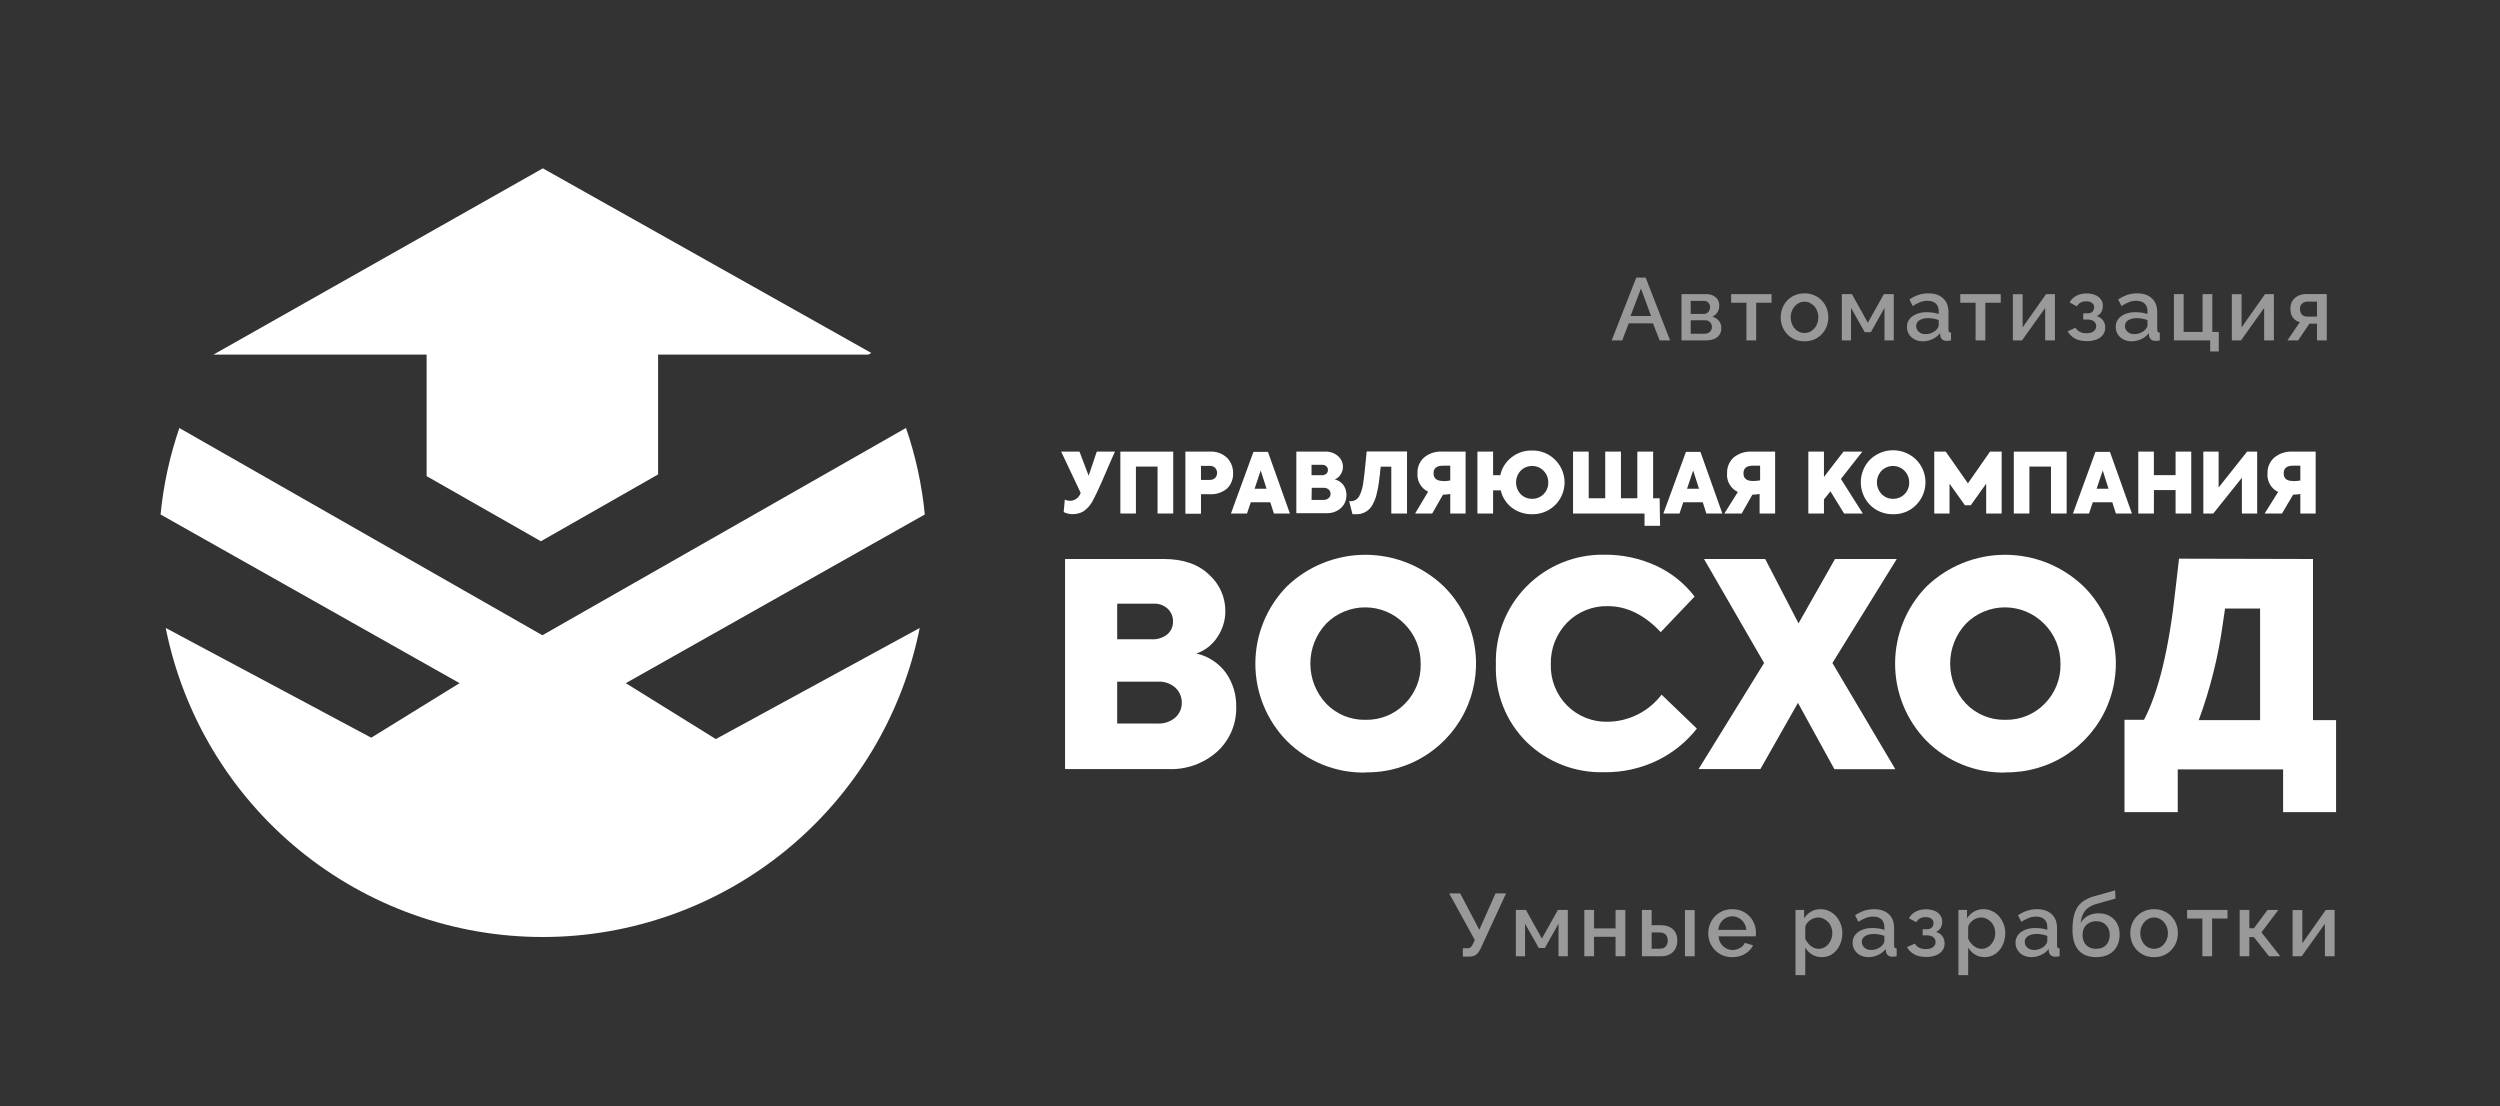 <svg width="235" height="104" viewBox="0 0 235 104" fill="none" xmlns="http://www.w3.org/2000/svg">
<rect x="0" y="0" width="235" height="104" fill="#333333" stroke="none"/>
<path d="M86.93 48.361L58.824 64.217L67.286 69.471L86.453 59.029C84.814 67.221 80.387 74.592 73.926 79.888C67.465 85.184 59.369 88.078 51.015 88.078C42.661 88.078 34.565 85.184 28.104 79.888C21.643 74.592 17.216 67.221 15.577 59.029L34.897 69.343L43.2 64.217L15.094 48.361C15.362 45.592 15.955 42.865 16.86 40.235L50.984 59.714L85.164 40.228C86.069 42.859 86.662 45.586 86.93 48.355V48.361Z" fill="white"/>
<path d="M51.027 15.825L20.067 33.33H40.102V44.756L50.844 50.878L61.86 44.597V33.33H81.632L81.901 33.178L51.027 15.825Z" fill="white"/>
<path d="M112.458 61.43C113.567 61.678 114.55 62.318 115.225 63.233C115.89 64.175 116.233 65.306 116.203 66.459C116.222 67.24 116.074 68.016 115.77 68.736C115.465 69.456 115.011 70.102 114.437 70.632C113.177 71.766 111.524 72.362 109.83 72.294H100.115V52.546H109.378C111.215 52.546 112.641 53.037 113.655 54.019C114.138 54.449 114.524 54.978 114.787 55.569C115.051 56.16 115.186 56.8 115.183 57.447C115.183 58.318 114.921 59.17 114.431 59.891C113.965 60.611 113.27 61.154 112.458 61.43ZM108.443 56.744H105.016V60.092H108.229C108.774 60.129 109.312 59.961 109.739 59.622C109.911 59.469 110.047 59.281 110.138 59.069C110.229 58.858 110.272 58.63 110.264 58.4C110.267 58.179 110.223 57.961 110.137 57.758C110.051 57.555 109.924 57.372 109.763 57.221C109.585 57.058 109.377 56.933 109.151 56.851C108.924 56.769 108.684 56.733 108.443 56.744ZM105.016 68.011H108.761C109.385 68.056 110.002 67.854 110.478 67.449C110.674 67.274 110.829 67.059 110.935 66.819C111.04 66.578 111.093 66.318 111.089 66.056C111.093 65.79 111.04 65.526 110.935 65.282C110.83 65.037 110.674 64.818 110.478 64.638C110.037 64.247 109.46 64.046 108.871 64.076H105.016V68.011Z" fill="white"/>
<path d="M128.381 72.618C127.009 72.65 125.646 72.403 124.372 71.894C123.098 71.385 121.941 70.623 120.969 69.655C119.068 67.713 118.003 65.104 118.003 62.387C118.003 59.669 119.068 57.06 120.969 55.119C122.951 53.214 125.593 52.15 128.341 52.15C131.09 52.15 133.731 53.214 135.713 55.119C137.163 56.552 138.151 58.386 138.55 60.385C138.949 62.384 138.741 64.457 137.952 66.336C137.164 68.216 135.831 69.817 134.125 70.933C132.42 72.049 130.419 72.63 128.381 72.6V72.618ZM128.381 67.663C129.062 67.675 129.738 67.549 130.368 67.292C130.998 67.034 131.57 66.651 132.047 66.166C132.541 65.672 132.929 65.082 133.187 64.433C133.444 63.784 133.566 63.088 133.544 62.39C133.551 61.69 133.418 60.995 133.151 60.347C132.885 59.699 132.49 59.112 131.992 58.62C131.512 58.136 130.941 57.752 130.312 57.49C129.682 57.227 129.007 57.092 128.326 57.092C127.644 57.092 126.969 57.227 126.34 57.49C125.711 57.752 125.14 58.136 124.66 58.62C123.704 59.639 123.173 60.984 123.173 62.381C123.173 63.778 123.704 65.122 124.66 66.141C125.137 66.636 125.711 67.026 126.346 67.288C126.981 67.549 127.663 67.677 128.35 67.663H128.381Z" fill="white"/>
<path d="M150.78 72.588C149.445 72.625 148.116 72.396 146.871 71.914C145.625 71.431 144.489 70.705 143.528 69.777C142.559 68.824 141.8 67.68 141.298 66.418C140.796 65.156 140.563 63.802 140.613 62.445C140.574 61.091 140.81 59.743 141.307 58.483C141.804 57.222 142.551 56.076 143.504 55.113C144.457 54.15 145.595 53.39 146.85 52.88C148.105 52.369 149.45 52.119 150.805 52.143C152.492 52.124 154.161 52.481 155.693 53.188C157.11 53.844 158.345 54.836 159.292 56.078L156.108 59.42C154.577 57.791 152.917 56.976 151.129 56.976C150.419 56.96 149.713 57.09 149.056 57.356C148.398 57.623 147.802 58.022 147.304 58.528C146.799 59.049 146.404 59.666 146.142 60.341C145.88 61.017 145.755 61.739 145.776 62.463C145.757 63.176 145.882 63.885 146.145 64.547C146.408 65.21 146.802 65.813 147.304 66.319C147.801 66.816 148.395 67.208 149.048 67.471C149.701 67.733 150.4 67.861 151.104 67.846C152.09 67.838 153.06 67.603 153.941 67.162C154.823 66.72 155.591 66.083 156.188 65.298L159.505 68.488C158.521 69.74 157.268 70.754 155.839 71.457C154.266 72.228 152.532 72.616 150.78 72.588Z" fill="white"/>
<path d="M165.476 72.294H159.665L165.824 62.322L160.178 52.546H165.928L169.062 58.595L172.49 52.546H178.295L172.246 62.322L178.16 72.306H172.435L169.007 66.068L165.476 72.294Z" fill="white"/>
<path d="M188.516 72.618C187.145 72.649 185.782 72.403 184.508 71.894C183.234 71.384 182.077 70.623 181.105 69.654C179.204 67.713 178.139 65.104 178.139 62.387C178.139 59.669 179.204 57.06 181.105 55.119C183.087 53.214 185.73 52.15 188.48 52.15C191.229 52.15 193.872 53.214 195.855 55.119C197.306 56.553 198.295 58.39 198.693 60.392C199.092 62.394 198.881 64.469 198.089 66.351C197.296 68.232 195.959 69.832 194.248 70.946C192.538 72.06 190.533 72.636 188.492 72.6L188.516 72.618ZM188.516 67.663C189.197 67.676 189.874 67.55 190.504 67.293C191.134 67.035 191.706 66.652 192.182 66.166C192.678 65.672 193.067 65.083 193.325 64.433C193.584 63.784 193.706 63.088 193.686 62.39C193.692 61.69 193.558 60.995 193.291 60.348C193.024 59.7 192.631 59.113 192.134 58.62C191.654 58.136 191.083 57.752 190.453 57.489C189.824 57.227 189.149 57.092 188.468 57.092C187.786 57.092 187.111 57.227 186.482 57.489C185.853 57.752 185.281 58.136 184.801 58.62C183.846 59.639 183.314 60.984 183.314 62.38C183.314 63.778 183.846 65.122 184.801 66.141C185.278 66.637 185.852 67.028 186.487 67.29C187.122 67.551 187.805 67.678 188.492 67.663H188.516Z" fill="white"/>
<path d="M217.422 52.546V67.693H219.591V76.339H214.612V72.325H204.707V76.339H199.703V67.663H201.536C202.913 65.043 203.903 60.923 204.506 55.302L204.829 52.516L217.422 52.546ZM206.693 67.693H212.449V57.202H209.155L208.966 58.485C208.544 61.618 207.782 64.695 206.693 67.663V67.693Z" fill="white"/>
<path d="M100.855 48.331C100.554 48.338 100.256 48.27 99.987 48.135L100.091 46.968C100.249 47.037 100.42 47.074 100.592 47.078C100.815 47.072 101.031 46.997 101.208 46.862C101.386 46.727 101.517 46.54 101.582 46.326L99.749 42.453H101.472L102.334 44.719L103.097 42.453H104.802L104.191 43.846C103.684 45.037 103.33 45.844 103.128 46.253C103.012 46.498 102.938 46.638 102.914 46.687C102.89 46.736 102.792 46.937 102.706 47.096C102.63 47.236 102.542 47.368 102.444 47.493C102.261 47.737 102.036 47.944 101.778 48.104C101.491 48.25 101.176 48.327 100.855 48.331Z" fill="white"/>
<path d="M106.776 48.269H105.315V42.453H110.283V48.269H108.81V43.858H106.776V48.269Z" fill="white"/>
<path d="M111.426 42.453H113.735C114.036 42.433 114.337 42.478 114.619 42.583C114.902 42.688 115.158 42.852 115.373 43.064C115.735 43.452 115.929 43.968 115.911 44.499C115.919 44.76 115.874 45.02 115.778 45.263C115.683 45.505 115.539 45.726 115.355 45.911C115.117 46.111 114.843 46.261 114.547 46.355C114.252 46.448 113.94 46.482 113.632 46.455H112.892V48.288H111.426V42.453ZM112.892 45.111H113.699C113.794 45.117 113.89 45.103 113.98 45.072C114.07 45.041 114.153 44.991 114.224 44.927C114.342 44.798 114.408 44.629 114.408 44.454C114.408 44.278 114.342 44.11 114.224 43.98C114.16 43.917 114.083 43.868 113.999 43.835C113.915 43.803 113.825 43.788 113.735 43.791H112.892V45.111Z" fill="white"/>
<path d="M121.251 48.269H119.748L119.406 47.212H117.573L117.218 48.269H115.709L117.823 42.477H119.186L121.251 48.269ZM117.933 45.941H119.057L118.507 44.224L117.933 45.941Z" fill="white"/>
<path d="M125.467 45.062C125.792 45.137 126.08 45.325 126.279 45.593C126.473 45.868 126.573 46.198 126.566 46.534C126.571 46.763 126.527 46.99 126.437 47.201C126.348 47.411 126.215 47.6 126.047 47.756C125.677 48.087 125.192 48.26 124.697 48.239H121.856V42.453H124.568C125.017 42.431 125.456 42.587 125.79 42.886C125.931 43.013 126.044 43.167 126.121 43.34C126.198 43.512 126.237 43.699 126.236 43.889C126.237 44.144 126.16 44.393 126.016 44.603C125.891 44.814 125.697 44.976 125.467 45.062ZM124.293 43.693H123.285V44.671H124.226C124.386 44.683 124.545 44.635 124.672 44.536C124.723 44.491 124.763 44.435 124.789 44.373C124.816 44.311 124.828 44.243 124.825 44.176C124.826 44.111 124.814 44.048 124.789 43.989C124.763 43.93 124.726 43.877 124.678 43.834C124.627 43.785 124.567 43.748 124.5 43.724C124.434 43.7 124.364 43.689 124.293 43.693ZM123.285 46.992H124.385C124.567 47.005 124.747 46.946 124.886 46.827C124.943 46.779 124.989 46.719 125.022 46.652C125.055 46.584 125.073 46.511 125.076 46.436C125.078 46.359 125.064 46.282 125.034 46.21C125.005 46.139 124.961 46.074 124.904 46.021C124.841 45.964 124.766 45.92 124.686 45.891C124.605 45.863 124.519 45.851 124.434 45.856H123.304L123.285 46.992Z" fill="white"/>
<path d="M127.458 48.337H127.134L126.822 47.115H126.951C127.12 47.117 127.286 47.073 127.432 46.987C127.578 46.9 127.696 46.776 127.775 46.626C127.969 46.243 128.093 45.83 128.142 45.404C128.191 45.049 128.228 44.793 128.246 44.622L128.356 43.571L128.466 42.44H132.26V48.269H130.782V43.864H129.786L129.731 44.334C129.731 44.402 129.731 44.573 129.676 44.854L129.621 45.312C129.584 45.569 129.56 45.74 129.541 45.813L129.45 46.247C129.401 46.473 129.364 46.626 129.34 46.699C129.257 46.955 129.151 47.203 129.022 47.438C128.874 47.721 128.648 47.956 128.371 48.115C128.093 48.274 127.777 48.351 127.458 48.337Z" fill="white"/>
<path d="M135.597 42.453H137.766V48.27H136.324V46.437C136.098 46.473 135.869 46.494 135.64 46.498L134.626 48.27H133.019L134.241 46.223C133.914 46.065 133.644 45.811 133.466 45.496C133.288 45.18 133.211 44.818 133.245 44.457C133.236 44.186 133.286 43.916 133.391 43.666C133.497 43.416 133.655 43.192 133.856 43.009C134.342 42.605 134.967 42.406 135.597 42.453ZM135.664 45.227C135.886 45.225 136.106 45.205 136.324 45.166V43.773H135.658C135.047 43.773 134.754 44.011 134.754 44.493C134.754 44.976 135.059 45.215 135.664 45.215V45.227Z" fill="white"/>
<path d="M144.016 42.349C144.418 42.339 144.816 42.411 145.188 42.562C145.56 42.712 145.898 42.937 146.179 43.222C146.605 43.642 146.895 44.181 147.012 44.767C147.128 45.354 147.066 45.962 146.833 46.513C146.6 47.064 146.207 47.532 145.705 47.858C145.203 48.183 144.615 48.349 144.016 48.337C143.333 48.351 142.663 48.136 142.116 47.725C141.589 47.32 141.219 46.743 141.071 46.094H140.35V48.269H138.878V42.453H140.35V44.67H141.029C141.168 44.01 141.536 43.419 142.067 43.002C142.619 42.56 143.31 42.328 144.016 42.349ZM144.016 46.888C144.217 46.893 144.417 46.856 144.603 46.78C144.789 46.705 144.957 46.592 145.098 46.449C145.243 46.304 145.357 46.131 145.433 45.941C145.508 45.751 145.544 45.547 145.538 45.343C145.54 45.138 145.501 44.936 145.423 44.747C145.346 44.558 145.231 44.387 145.086 44.243C144.947 44.1 144.781 43.988 144.597 43.912C144.413 43.836 144.215 43.799 144.016 43.803C143.816 43.8 143.618 43.838 143.433 43.915C143.248 43.991 143.08 44.105 142.941 44.249C142.663 44.547 142.508 44.941 142.508 45.349C142.508 45.757 142.663 46.15 142.941 46.449C143.081 46.591 143.248 46.704 143.433 46.779C143.618 46.855 143.817 46.892 144.016 46.888Z" fill="white"/>
<path d="M156.047 49.424H154.587V48.269H147.866V42.453H149.339V46.84H150.891V42.453H152.369V46.84H153.909V42.453H155.394V46.84H156.005L156.047 49.424Z" fill="white"/>
<path d="M161.9 48.269H160.397L160.061 47.212H158.228L157.874 48.269H156.358L158.479 42.477H159.841L161.9 48.269ZM158.582 45.941H159.707L159.157 44.224L158.582 45.941Z" fill="white"/>
<path d="M164.693 42.453H166.862V48.269H165.402V46.436C165.177 46.473 164.951 46.493 164.723 46.498L163.721 48.269H162.09L163.355 46.247C163.021 46.09 162.745 45.834 162.565 45.513C162.384 45.192 162.308 44.823 162.346 44.457C162.339 44.186 162.389 43.916 162.495 43.666C162.6 43.416 162.758 43.192 162.957 43.009C163.444 42.61 164.065 42.411 164.693 42.453ZM164.79 45.214C165.012 45.213 165.233 45.192 165.45 45.153V43.772H164.784C164.173 43.772 163.886 44.011 163.886 44.493C163.886 44.976 164.179 45.214 164.79 45.214Z" fill="white"/>
<path d="M175.105 48.269H173.345L172.062 46.186L171.451 46.944V48.269H169.984V42.453H171.451V44.836L173.284 42.453H175.056L173.046 45.019L175.105 48.269Z" fill="white"/>
<path d="M177.945 48.337C177.546 48.345 177.15 48.273 176.779 48.125C176.409 47.977 176.072 47.756 175.788 47.475C175.229 46.904 174.915 46.136 174.915 45.337C174.915 44.537 175.229 43.769 175.788 43.198C176.367 42.637 177.142 42.323 177.948 42.323C178.755 42.323 179.529 42.637 180.108 43.198C180.675 43.765 180.994 44.534 180.994 45.337C180.994 46.139 180.675 46.908 180.108 47.475C179.826 47.759 179.488 47.982 179.116 48.13C178.744 48.278 178.345 48.349 177.945 48.337ZM177.945 46.889C178.146 46.893 178.345 46.856 178.531 46.78C178.717 46.705 178.886 46.592 179.027 46.449C179.172 46.304 179.286 46.131 179.361 45.941C179.437 45.751 179.473 45.547 179.467 45.343C179.467 44.931 179.305 44.535 179.014 44.243C178.729 43.96 178.344 43.801 177.942 43.801C177.54 43.801 177.155 43.96 176.87 44.243C176.587 44.539 176.43 44.933 176.43 45.343C176.43 45.752 176.587 46.146 176.87 46.443C177.008 46.586 177.175 46.699 177.359 46.776C177.542 46.852 177.74 46.891 177.939 46.889H177.945Z" fill="white"/>
<path d="M183.255 48.269H181.819V42.453H182.901L184.984 45.434L187.062 42.453H188.156V48.269H186.701V45.465L185.253 47.493H184.703L183.255 45.465V48.269Z" fill="white"/>
<path d="M190.764 48.269H189.298V42.453H194.265V48.269H192.793V43.858H190.764V48.269Z" fill="white"/>
<path d="M200.4 48.269H198.891L198.555 47.212H196.722L196.368 48.269H194.858L196.972 42.477H198.335L200.4 48.269ZM197.082 45.941H198.201L197.657 44.224L197.082 45.941Z" fill="white"/>
<path d="M202.464 48.269H200.998V42.453H202.464V44.664H204.505V42.453H205.978V48.269H204.505V46.064H202.471L202.464 48.269Z" fill="white"/>
<path d="M208.049 48.269H207.114V42.453H208.55V45.825L211.226 42.453H212.174V48.269H210.738V44.909L208.049 48.269Z" fill="white"/>
<path d="M215.504 42.453H217.673V48.269H216.231V46.436C216.007 46.473 215.78 46.493 215.553 46.498L214.508 48.269H212.877L214.142 46.247C213.815 46.09 213.544 45.836 213.366 45.521C213.188 45.205 213.111 44.842 213.146 44.481C213.138 44.21 213.189 43.941 213.294 43.691C213.399 43.441 213.557 43.217 213.757 43.033C214.243 42.623 214.869 42.415 215.504 42.453ZM215.578 45.227C215.797 45.224 216.016 45.204 216.231 45.166V43.772H215.565C214.954 43.772 214.667 44.011 214.667 44.493C214.667 44.976 214.942 45.214 215.553 45.214L215.578 45.227Z" fill="white"/>
<path opacity="0.5" d="M153.811 26.093H154.692L156.989 32H156.007L155.383 30.394H153.103L152.488 32H151.498L153.811 26.093ZM155.2 29.704L154.251 27.116L153.27 29.704H155.2ZM158.06 32V27.649H160.39C160.667 27.649 160.895 27.701 161.072 27.807C161.255 27.907 161.391 28.037 161.48 28.198C161.569 28.353 161.613 28.525 161.613 28.714C161.613 28.952 161.557 29.163 161.447 29.346C161.336 29.529 161.172 29.668 160.956 29.762C161.205 29.834 161.408 29.962 161.563 30.145C161.724 30.322 161.804 30.552 161.804 30.835C161.804 31.09 161.743 31.307 161.621 31.484C161.499 31.656 161.324 31.787 161.097 31.875C160.875 31.958 160.615 32 160.315 32H158.06ZM158.926 31.368H160.29C160.407 31.368 160.512 31.34 160.606 31.285C160.706 31.224 160.784 31.146 160.839 31.052C160.895 30.952 160.922 30.846 160.922 30.735C160.922 30.613 160.895 30.505 160.839 30.411C160.789 30.317 160.717 30.242 160.623 30.186C160.534 30.131 160.429 30.103 160.307 30.103H158.926V31.368ZM158.926 29.512H160.157C160.273 29.512 160.376 29.485 160.465 29.429C160.554 29.368 160.623 29.288 160.673 29.188C160.723 29.088 160.748 28.983 160.748 28.872C160.748 28.711 160.695 28.572 160.59 28.456C160.484 28.339 160.346 28.281 160.174 28.281H158.926V29.512ZM164.165 32V28.456H162.725V27.649H166.527V28.456H165.08V32H164.165ZM169.624 32.083C169.28 32.083 168.973 32.025 168.701 31.909C168.429 31.787 168.193 31.62 167.994 31.409C167.799 31.198 167.65 30.96 167.544 30.694C167.439 30.422 167.386 30.134 167.386 29.828C167.386 29.523 167.439 29.235 167.544 28.963C167.65 28.692 167.799 28.453 167.994 28.248C168.193 28.037 168.429 27.873 168.701 27.757C168.978 27.635 169.286 27.574 169.624 27.574C169.963 27.574 170.268 27.635 170.539 27.757C170.817 27.873 171.053 28.037 171.247 28.248C171.446 28.453 171.599 28.692 171.704 28.963C171.81 29.235 171.862 29.523 171.862 29.828C171.862 30.134 171.81 30.422 171.704 30.694C171.599 30.96 171.446 31.198 171.247 31.409C171.053 31.62 170.817 31.787 170.539 31.909C170.268 32.025 169.963 32.083 169.624 32.083ZM168.326 29.837C168.326 30.114 168.385 30.364 168.501 30.586C168.618 30.808 168.773 30.982 168.967 31.11C169.161 31.237 169.38 31.301 169.624 31.301C169.863 31.301 170.079 31.237 170.273 31.11C170.473 30.977 170.631 30.799 170.747 30.577C170.864 30.35 170.922 30.1 170.922 29.828C170.922 29.551 170.864 29.302 170.747 29.08C170.631 28.858 170.473 28.683 170.273 28.556C170.079 28.422 169.863 28.356 169.624 28.356C169.38 28.356 169.161 28.422 168.967 28.556C168.773 28.689 168.618 28.866 168.501 29.088C168.385 29.304 168.326 29.554 168.326 29.837ZM173.132 32V27.649H174.08L175.578 30.336L177.084 27.649H178.015V32H177.142V28.938L175.861 31.226H175.286L173.997 28.938V32H173.132ZM179.253 30.727C179.253 30.45 179.331 30.209 179.486 30.003C179.647 29.793 179.866 29.632 180.143 29.521C180.42 29.404 180.742 29.346 181.108 29.346C181.302 29.346 181.499 29.36 181.699 29.388C181.904 29.415 182.084 29.46 182.24 29.521V29.246C182.24 28.941 182.148 28.703 181.965 28.531C181.782 28.359 181.519 28.273 181.175 28.273C180.931 28.273 180.701 28.317 180.484 28.406C180.268 28.489 180.038 28.608 179.794 28.764L179.486 28.148C179.774 27.954 180.063 27.81 180.351 27.715C180.645 27.621 180.953 27.574 181.275 27.574C181.857 27.574 182.315 27.729 182.647 28.04C182.986 28.345 183.155 28.78 183.155 29.346V30.968C183.155 31.074 183.172 31.149 183.205 31.193C183.244 31.237 183.307 31.262 183.396 31.268V32C183.313 32.017 183.238 32.028 183.172 32.033C183.105 32.039 183.05 32.042 183.005 32.042C182.811 32.042 182.664 31.994 182.564 31.9C182.464 31.806 182.406 31.695 182.39 31.567L182.365 31.318C182.176 31.562 181.935 31.75 181.641 31.884C181.347 32.017 181.05 32.083 180.751 32.083C180.462 32.083 180.204 32.025 179.977 31.909C179.749 31.787 179.572 31.623 179.444 31.418C179.317 31.212 179.253 30.982 179.253 30.727ZM182.023 30.993C182.09 30.921 182.143 30.849 182.182 30.777C182.22 30.705 182.24 30.641 182.24 30.586V30.086C182.084 30.025 181.921 29.981 181.749 29.953C181.577 29.92 181.408 29.903 181.241 29.903C180.909 29.903 180.637 29.97 180.426 30.103C180.221 30.236 180.118 30.419 180.118 30.652C180.118 30.78 180.151 30.902 180.218 31.018C180.29 31.135 180.39 31.229 180.518 31.301C180.651 31.373 180.814 31.409 181.008 31.409C181.208 31.409 181.399 31.37 181.583 31.293C181.766 31.215 181.913 31.115 182.023 30.993ZM185.706 32V28.456H184.266V27.649H188.069V28.456H186.621V32H185.706ZM189.21 32V27.657H190.126V30.777L192.33 27.649H193.162V32H192.247V28.947L190.067 32H189.21ZM196.169 32.067C195.726 32.067 195.351 31.986 195.046 31.825C194.747 31.659 194.517 31.431 194.356 31.143L195.096 30.81C195.191 30.971 195.324 31.099 195.496 31.193C195.668 31.282 195.876 31.326 196.12 31.326C196.414 31.326 196.641 31.265 196.802 31.143C196.963 31.021 197.043 30.86 197.043 30.66C197.043 30.477 196.977 30.331 196.843 30.22C196.71 30.103 196.522 30.042 196.278 30.037H195.828V29.454H196.294C196.405 29.454 196.502 29.429 196.585 29.379C196.669 29.329 196.732 29.263 196.777 29.18C196.827 29.091 196.852 28.991 196.852 28.88C196.852 28.714 196.788 28.581 196.66 28.481C196.538 28.375 196.353 28.323 196.103 28.323C195.887 28.323 195.709 28.364 195.57 28.447C195.432 28.525 195.318 28.642 195.229 28.797L194.539 28.431C194.683 28.165 194.894 27.957 195.171 27.807C195.448 27.657 195.773 27.582 196.145 27.582C196.438 27.582 196.699 27.629 196.927 27.724C197.16 27.812 197.34 27.945 197.467 28.123C197.6 28.295 197.667 28.508 197.667 28.764C197.667 28.963 197.62 29.152 197.526 29.329C197.431 29.501 197.284 29.629 197.085 29.712C197.351 29.79 197.551 29.926 197.684 30.12C197.822 30.308 197.892 30.533 197.892 30.794C197.892 31.06 197.817 31.29 197.667 31.484C197.523 31.673 197.32 31.817 197.06 31.917C196.799 32.017 196.502 32.067 196.169 32.067ZM198.877 30.727C198.877 30.45 198.954 30.209 199.11 30.003C199.271 29.793 199.49 29.632 199.767 29.521C200.044 29.404 200.366 29.346 200.732 29.346C200.926 29.346 201.123 29.36 201.323 29.388C201.528 29.415 201.708 29.46 201.864 29.521V29.246C201.864 28.941 201.772 28.703 201.589 28.531C201.406 28.359 201.143 28.273 200.799 28.273C200.555 28.273 200.324 28.317 200.108 28.406C199.892 28.489 199.662 28.608 199.418 28.764L199.11 28.148C199.398 27.954 199.687 27.81 199.975 27.715C200.269 27.621 200.577 27.574 200.898 27.574C201.481 27.574 201.938 27.729 202.271 28.04C202.61 28.345 202.779 28.78 202.779 29.346V30.968C202.779 31.074 202.795 31.149 202.829 31.193C202.867 31.237 202.931 31.262 203.02 31.268V32C202.937 32.017 202.862 32.028 202.795 32.033C202.729 32.039 202.673 32.042 202.629 32.042C202.435 32.042 202.288 31.994 202.188 31.9C202.088 31.806 202.03 31.695 202.013 31.567L201.988 31.318C201.8 31.562 201.559 31.75 201.265 31.884C200.971 32.017 200.674 32.083 200.374 32.083C200.086 32.083 199.828 32.025 199.601 31.909C199.373 31.787 199.196 31.623 199.068 31.418C198.941 31.212 198.877 30.982 198.877 30.727ZM201.647 30.993C201.714 30.921 201.767 30.849 201.805 30.777C201.844 30.705 201.864 30.641 201.864 30.586V30.086C201.708 30.025 201.545 29.981 201.373 29.953C201.201 29.92 201.032 29.903 200.865 29.903C200.532 29.903 200.261 29.97 200.05 30.103C199.845 30.236 199.742 30.419 199.742 30.652C199.742 30.78 199.775 30.902 199.842 31.018C199.914 31.135 200.014 31.229 200.141 31.301C200.274 31.373 200.438 31.409 200.632 31.409C200.832 31.409 201.023 31.37 201.206 31.293C201.389 31.215 201.536 31.115 201.647 30.993ZM207.758 33.04V32H204.347V27.649H205.262V31.201H207.042V27.649H207.957V31.201H208.565V33.04H207.758ZM209.793 32V27.657H210.708V30.777L212.913 27.649H213.745V32H212.83V28.947L210.65 32H209.793ZM215.021 32L216.186 30.278C215.914 30.211 215.698 30.073 215.537 29.862C215.376 29.651 215.296 29.368 215.296 29.013C215.296 28.741 215.357 28.503 215.479 28.298C215.607 28.092 215.784 27.932 216.012 27.815C216.239 27.699 216.502 27.64 216.802 27.64H218.715V32H217.8V30.427H217.085L216.02 32H215.021ZM216.893 29.762H217.8V28.348H216.952C216.719 28.348 216.533 28.411 216.394 28.539C216.261 28.666 216.195 28.833 216.195 29.038C216.195 29.243 216.253 29.415 216.369 29.554C216.491 29.693 216.666 29.762 216.893 29.762Z" fill="white"/>
<path opacity="0.5" d="M137.507 89.921V89.139H137.931C138.07 89.139 138.175 89.106 138.248 89.039C138.32 88.972 138.389 88.873 138.456 88.74L138.63 88.357L136.226 83.981H137.258L139.055 87.4L140.577 83.981H141.567L139.171 89.18C139.038 89.452 138.891 89.644 138.73 89.755C138.575 89.865 138.361 89.921 138.09 89.921H137.507ZM142.49 89.888V85.536H143.438L144.936 88.224L146.442 85.536H147.373V89.888H146.5V86.826L145.219 89.114H144.645L143.355 86.826V89.888H142.49ZM148.927 89.888V85.536H149.842V87.267H151.864V85.536H152.779V89.888H151.864V88.057H149.842V89.888H148.927ZM154.341 89.888V85.536H155.256V86.967H156.08C156.596 86.967 156.989 87.098 157.261 87.359C157.533 87.619 157.669 87.963 157.669 88.39C157.669 88.678 157.611 88.936 157.494 89.164C157.378 89.391 157.206 89.569 156.978 89.696C156.757 89.824 156.479 89.888 156.146 89.888H154.341ZM155.256 89.18H156.005C156.188 89.18 156.335 89.147 156.446 89.081C156.557 89.009 156.637 88.914 156.687 88.798C156.743 88.676 156.77 88.545 156.77 88.407C156.77 88.268 156.745 88.143 156.695 88.032C156.646 87.916 156.562 87.824 156.446 87.758C156.335 87.686 156.185 87.65 155.997 87.65H155.256V89.18ZM158.384 89.888V85.545H159.3V89.888H158.384ZM162.832 89.971C162.493 89.971 162.185 89.913 161.908 89.796C161.636 89.674 161.4 89.51 161.201 89.305C161.001 89.094 160.846 88.856 160.735 88.59C160.63 88.318 160.577 88.03 160.577 87.725C160.577 87.314 160.671 86.94 160.86 86.601C161.048 86.257 161.312 85.983 161.65 85.778C161.988 85.567 162.385 85.462 162.84 85.462C163.295 85.462 163.686 85.567 164.013 85.778C164.346 85.983 164.604 86.255 164.787 86.593C164.97 86.931 165.061 87.295 165.061 87.683C165.061 87.749 165.058 87.813 165.053 87.874C165.047 87.93 165.042 87.977 165.036 88.016H161.55C161.567 88.271 161.636 88.496 161.758 88.69C161.886 88.878 162.047 89.028 162.241 89.139C162.435 89.244 162.643 89.297 162.865 89.297C163.109 89.297 163.339 89.236 163.555 89.114C163.777 88.992 163.927 88.831 164.005 88.631L164.787 88.856C164.692 89.067 164.548 89.258 164.354 89.43C164.165 89.597 163.941 89.73 163.68 89.829C163.419 89.924 163.137 89.971 162.832 89.971ZM161.525 87.408H164.154C164.138 87.159 164.066 86.94 163.938 86.751C163.816 86.557 163.658 86.407 163.464 86.302C163.275 86.191 163.064 86.135 162.832 86.135C162.604 86.135 162.393 86.191 162.199 86.302C162.011 86.407 161.855 86.557 161.733 86.751C161.611 86.94 161.542 87.159 161.525 87.408ZM171.25 89.971C170.9 89.971 170.592 89.888 170.326 89.721C170.06 89.555 169.849 89.339 169.694 89.072V91.66H168.779V85.536H169.586V86.319C169.752 86.058 169.968 85.85 170.234 85.695C170.501 85.539 170.797 85.462 171.125 85.462C171.424 85.462 171.699 85.522 171.948 85.645C172.198 85.761 172.414 85.925 172.597 86.135C172.78 86.346 172.922 86.588 173.022 86.859C173.127 87.126 173.18 87.408 173.18 87.708C173.18 88.124 173.097 88.504 172.93 88.848C172.769 89.192 172.542 89.466 172.248 89.671C171.959 89.871 171.627 89.971 171.25 89.971ZM170.95 89.189C171.144 89.189 171.319 89.147 171.474 89.064C171.635 88.981 171.771 88.87 171.882 88.731C171.998 88.593 172.087 88.434 172.148 88.257C172.209 88.079 172.24 87.897 172.24 87.708C172.24 87.508 172.206 87.32 172.14 87.142C172.073 86.965 171.976 86.809 171.849 86.676C171.727 86.543 171.582 86.438 171.416 86.36C171.255 86.282 171.078 86.244 170.883 86.244C170.767 86.244 170.645 86.266 170.517 86.31C170.39 86.355 170.271 86.415 170.16 86.493C170.049 86.571 169.952 86.662 169.868 86.768C169.785 86.873 169.727 86.984 169.694 87.1V88.24C169.771 88.418 169.874 88.579 170.002 88.723C170.129 88.862 170.276 88.975 170.442 89.064C170.609 89.147 170.778 89.189 170.95 89.189ZM174.144 88.615C174.144 88.337 174.222 88.096 174.377 87.891C174.538 87.68 174.757 87.519 175.034 87.408C175.312 87.292 175.633 87.234 176 87.234C176.194 87.234 176.391 87.248 176.59 87.275C176.795 87.303 176.976 87.347 177.131 87.408V87.134C177.131 86.829 177.04 86.59 176.857 86.418C176.673 86.246 176.41 86.16 176.066 86.16C175.822 86.16 175.592 86.205 175.376 86.293C175.159 86.377 174.929 86.496 174.685 86.651L174.377 86.036C174.666 85.841 174.954 85.697 175.242 85.603C175.536 85.509 175.844 85.462 176.166 85.462C176.748 85.462 177.206 85.617 177.539 85.927C177.877 86.233 178.046 86.668 178.046 87.234V88.856C178.046 88.961 178.063 89.036 178.096 89.081C178.135 89.125 178.199 89.15 178.288 89.156V89.888C178.204 89.904 178.129 89.915 178.063 89.921C177.996 89.927 177.941 89.929 177.896 89.929C177.702 89.929 177.555 89.882 177.456 89.788C177.356 89.694 177.297 89.583 177.281 89.455L177.256 89.206C177.067 89.45 176.826 89.638 176.532 89.771C176.238 89.904 175.941 89.971 175.642 89.971C175.353 89.971 175.095 89.913 174.868 89.796C174.641 89.674 174.463 89.51 174.336 89.305C174.208 89.1 174.144 88.87 174.144 88.615ZM176.915 88.881C176.981 88.809 177.034 88.737 177.073 88.665C177.112 88.593 177.131 88.529 177.131 88.473V87.974C176.976 87.913 176.812 87.869 176.64 87.841C176.468 87.808 176.299 87.791 176.133 87.791C175.8 87.791 175.528 87.858 175.317 87.991C175.112 88.124 175.009 88.307 175.009 88.54C175.009 88.668 175.043 88.79 175.109 88.906C175.181 89.022 175.281 89.117 175.409 89.189C175.542 89.261 175.706 89.297 175.9 89.297C176.099 89.297 176.291 89.258 176.474 89.18C176.657 89.103 176.804 89.003 176.915 88.881ZM181.07 89.954C180.626 89.954 180.252 89.874 179.947 89.713C179.647 89.547 179.417 89.319 179.256 89.031L179.997 88.698C180.091 88.859 180.224 88.986 180.396 89.081C180.568 89.169 180.776 89.214 181.02 89.214C181.314 89.214 181.542 89.153 181.702 89.031C181.863 88.909 181.944 88.748 181.944 88.548C181.944 88.365 181.877 88.218 181.744 88.107C181.611 87.991 181.422 87.93 181.178 87.924H180.729V87.342H181.195C181.306 87.342 181.403 87.317 181.486 87.267C181.569 87.217 181.633 87.15 181.677 87.067C181.727 86.978 181.752 86.879 181.752 86.768C181.752 86.601 181.689 86.468 181.561 86.368C181.439 86.263 181.253 86.21 181.004 86.21C180.787 86.21 180.61 86.252 180.471 86.335C180.332 86.413 180.219 86.529 180.13 86.685L179.439 86.319C179.584 86.052 179.794 85.844 180.072 85.695C180.349 85.545 180.674 85.47 181.045 85.47C181.339 85.47 181.6 85.517 181.827 85.611C182.06 85.7 182.24 85.833 182.368 86.011C182.501 86.183 182.568 86.396 182.568 86.651C182.568 86.851 182.521 87.04 182.426 87.217C182.332 87.389 182.185 87.516 181.985 87.6C182.252 87.677 182.451 87.813 182.584 88.007C182.723 88.196 182.792 88.421 182.792 88.681C182.792 88.948 182.717 89.178 182.568 89.372C182.423 89.56 182.221 89.705 181.96 89.805C181.7 89.904 181.403 89.954 181.07 89.954ZM186.565 89.971C186.215 89.971 185.907 89.888 185.641 89.721C185.375 89.555 185.164 89.339 185.009 89.072V91.66H184.094V85.536H184.901V86.319C185.067 86.058 185.283 85.85 185.55 85.695C185.816 85.539 186.112 85.462 186.44 85.462C186.739 85.462 187.014 85.522 187.263 85.645C187.513 85.761 187.729 85.925 187.912 86.135C188.095 86.346 188.237 86.588 188.337 86.859C188.442 87.126 188.495 87.408 188.495 87.708C188.495 88.124 188.412 88.504 188.245 88.848C188.084 89.192 187.857 89.466 187.563 89.671C187.274 89.871 186.942 89.971 186.565 89.971ZM186.265 89.189C186.459 89.189 186.634 89.147 186.789 89.064C186.95 88.981 187.086 88.87 187.197 88.731C187.313 88.593 187.402 88.434 187.463 88.257C187.524 88.079 187.555 87.897 187.555 87.708C187.555 87.508 187.521 87.32 187.455 87.142C187.388 86.965 187.291 86.809 187.164 86.676C187.042 86.543 186.897 86.438 186.731 86.36C186.57 86.282 186.393 86.244 186.198 86.244C186.082 86.244 185.96 86.266 185.832 86.31C185.705 86.355 185.586 86.415 185.475 86.493C185.364 86.571 185.267 86.662 185.183 86.768C185.1 86.873 185.042 86.984 185.009 87.1V88.24C185.086 88.418 185.189 88.579 185.317 88.723C185.444 88.862 185.591 88.975 185.758 89.064C185.924 89.147 186.093 89.189 186.265 89.189ZM189.459 88.615C189.459 88.337 189.537 88.096 189.692 87.891C189.853 87.68 190.072 87.519 190.349 87.408C190.627 87.292 190.949 87.234 191.315 87.234C191.509 87.234 191.706 87.248 191.905 87.275C192.111 87.303 192.291 87.347 192.446 87.408V87.134C192.446 86.829 192.355 86.59 192.172 86.418C191.988 86.246 191.725 86.16 191.381 86.16C191.137 86.16 190.907 86.205 190.691 86.293C190.474 86.377 190.244 86.496 190 86.651L189.692 86.036C189.981 85.841 190.269 85.697 190.557 85.603C190.851 85.509 191.159 85.462 191.481 85.462C192.063 85.462 192.521 85.617 192.854 85.927C193.192 86.233 193.361 86.668 193.361 87.234V88.856C193.361 88.961 193.378 89.036 193.411 89.081C193.45 89.125 193.514 89.15 193.603 89.156V89.888C193.519 89.904 193.444 89.915 193.378 89.921C193.311 89.927 193.256 89.929 193.212 89.929C193.017 89.929 192.87 89.882 192.771 89.788C192.671 89.694 192.612 89.583 192.596 89.455L192.571 89.206C192.382 89.45 192.141 89.638 191.847 89.771C191.553 89.904 191.256 89.971 190.957 89.971C190.668 89.971 190.41 89.913 190.183 89.796C189.956 89.674 189.778 89.51 189.651 89.305C189.523 89.1 189.459 88.87 189.459 88.615ZM192.23 88.881C192.296 88.809 192.349 88.737 192.388 88.665C192.427 88.593 192.446 88.529 192.446 88.473V87.974C192.291 87.913 192.127 87.869 191.955 87.841C191.783 87.808 191.614 87.791 191.448 87.791C191.115 87.791 190.843 87.858 190.632 87.991C190.427 88.124 190.325 88.307 190.325 88.54C190.325 88.668 190.358 88.79 190.424 88.906C190.496 89.022 190.596 89.117 190.724 89.189C190.857 89.261 191.021 89.297 191.215 89.297C191.414 89.297 191.606 89.258 191.789 89.18C191.972 89.103 192.119 89.003 192.23 88.881ZM197.034 89.971C196.307 89.971 195.756 89.752 195.378 89.314C195.001 88.875 194.813 88.249 194.813 87.433C194.813 86.901 194.857 86.452 194.946 86.085C195.04 85.714 195.176 85.409 195.353 85.17C195.537 84.932 195.761 84.738 196.027 84.588C196.299 84.433 196.613 84.308 196.968 84.214L198.823 83.698L198.856 84.463L197.034 84.979C196.746 85.068 196.499 85.184 196.294 85.328C196.094 85.473 195.936 85.661 195.819 85.894C195.703 86.122 195.625 86.41 195.586 86.759C195.742 86.477 195.964 86.255 196.252 86.094C196.54 85.933 196.882 85.853 197.275 85.853C197.68 85.853 198.03 85.939 198.324 86.111C198.618 86.277 198.845 86.51 199.006 86.809C199.167 87.109 199.247 87.453 199.247 87.841C199.247 88.263 199.161 88.634 198.989 88.956C198.823 89.272 198.573 89.522 198.24 89.705C197.913 89.882 197.511 89.971 197.034 89.971ZM197.034 89.189C197.439 89.189 197.752 89.07 197.974 88.831C198.202 88.593 198.315 88.276 198.315 87.883C198.315 87.505 198.202 87.198 197.974 86.959C197.752 86.715 197.439 86.593 197.034 86.593C196.796 86.593 196.579 86.646 196.385 86.751C196.191 86.851 196.038 86.998 195.928 87.192C195.817 87.381 195.761 87.611 195.761 87.883C195.761 88.138 195.811 88.365 195.911 88.565C196.011 88.759 196.155 88.912 196.344 89.022C196.532 89.133 196.762 89.189 197.034 89.189ZM202.485 89.971C202.141 89.971 201.833 89.913 201.561 89.796C201.29 89.674 201.054 89.508 200.854 89.297C200.66 89.086 200.51 88.848 200.405 88.582C200.3 88.31 200.247 88.021 200.247 87.716C200.247 87.411 200.3 87.123 200.405 86.851C200.51 86.579 200.66 86.341 200.854 86.135C201.054 85.925 201.29 85.761 201.561 85.645C201.839 85.522 202.147 85.462 202.485 85.462C202.823 85.462 203.128 85.522 203.4 85.645C203.677 85.761 203.913 85.925 204.107 86.135C204.307 86.341 204.46 86.579 204.565 86.851C204.67 87.123 204.723 87.411 204.723 87.716C204.723 88.021 204.67 88.31 204.565 88.582C204.46 88.848 204.307 89.086 204.107 89.297C203.913 89.508 203.677 89.674 203.4 89.796C203.128 89.913 202.823 89.971 202.485 89.971ZM201.187 87.725C201.187 88.002 201.245 88.251 201.362 88.473C201.478 88.695 201.634 88.87 201.828 88.998C202.022 89.125 202.241 89.189 202.485 89.189C202.723 89.189 202.94 89.125 203.134 88.998C203.334 88.864 203.492 88.687 203.608 88.465C203.725 88.238 203.783 87.988 203.783 87.716C203.783 87.439 203.725 87.189 203.608 86.967C203.492 86.746 203.334 86.571 203.134 86.443C202.94 86.31 202.723 86.244 202.485 86.244C202.241 86.244 202.022 86.31 201.828 86.443C201.634 86.576 201.478 86.754 201.362 86.976C201.245 87.192 201.187 87.442 201.187 87.725ZM207.024 89.888V86.343H205.585V85.536H209.387V86.343H207.939V89.888H207.024ZM210.529 89.888V85.536H211.435V87.259H211.868L213.149 85.536H214.164L212.575 87.641L214.347 89.888H213.291L211.86 88.082H211.435V89.888H210.529ZM215.504 89.888V85.545H216.419V88.665L218.624 85.536H219.455V89.888H218.54V86.834L216.361 89.888H215.504Z" fill="white"/>
</svg>
